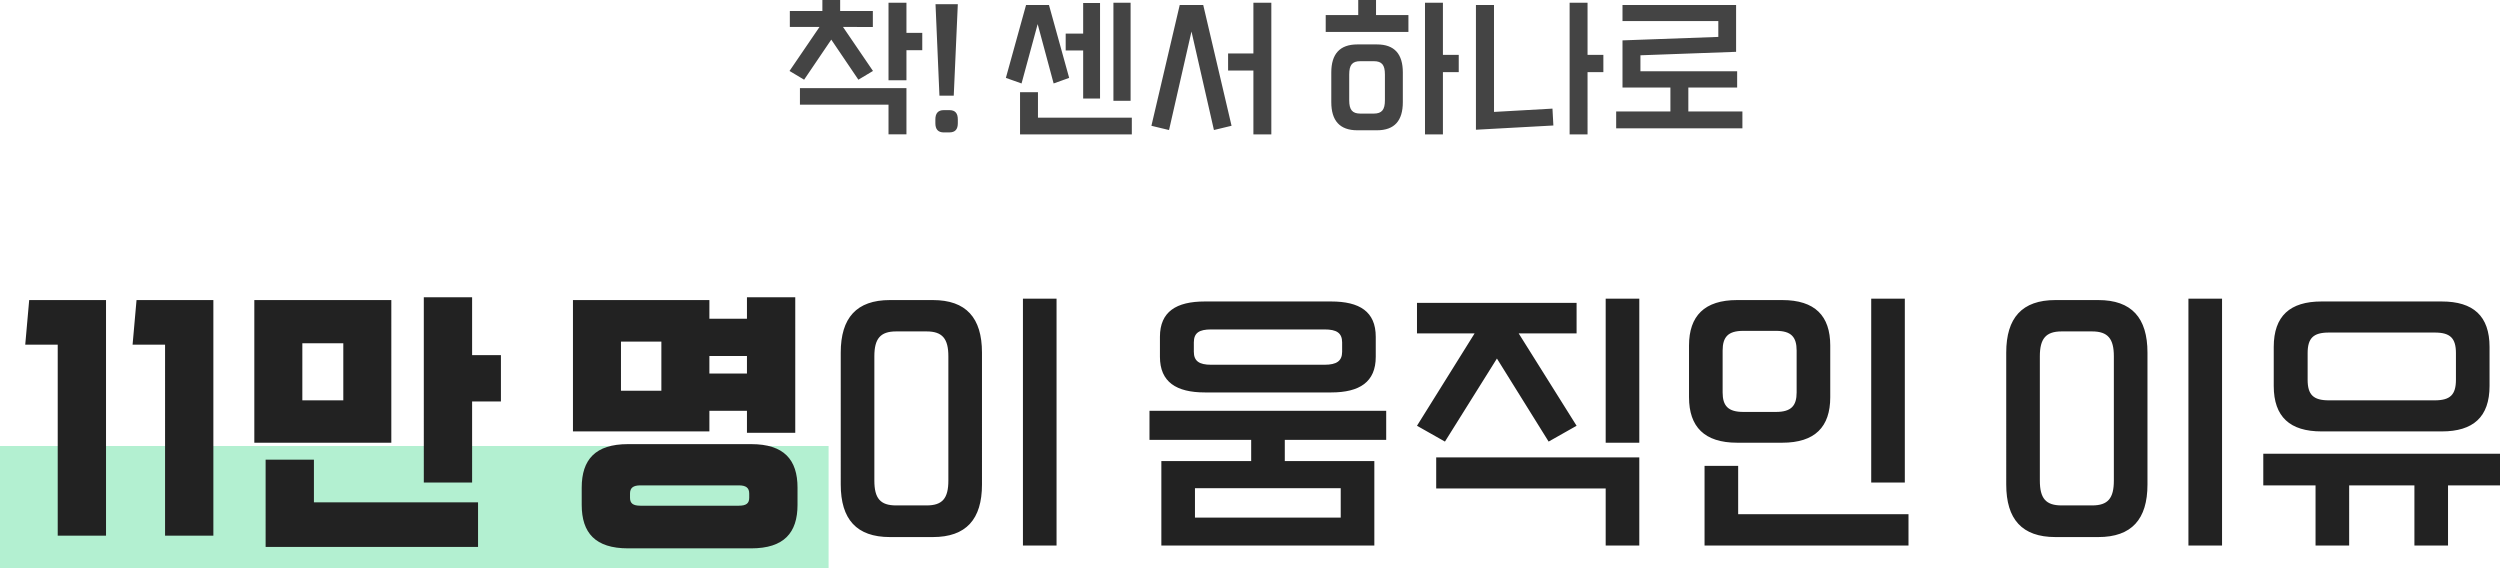 <svg xmlns="http://www.w3.org/2000/svg" width="531.02" height="120.736" viewBox="0 0 531.02 120.736">
  <g id="그룹_30250" data-name="그룹 30250" transform="translate(-103 -6654.264)">
    <rect id="사각형_14639" data-name="사각형 14639" width="176" height="26" transform="translate(103 6749)" fill="#0c6" opacity="0.3"/>
    <path id="패스_28827" data-name="패스 28827" d="M-92.432-16.32l5.76,8.512,3.1-1.856-6.368-9.344H-83.6V-22.4h-6.944v-2.336H-94.32V-22.4h-6.912v3.392h6.3L-101.3-9.664l3.1,1.856Zm15.968-1.44v-6.4h-3.808V-7.68h3.808v-6.4h3.36v-3.68ZM-80.272-2.5v6.3h3.808V-6.016H-99.088V-2.5Zm13.856-1.92.864-19.424h-4.736l.832,19.424Zm-.928,7.808c1.248,0,1.792-.672,1.792-1.952V.64c0-1.312-.544-1.984-1.792-1.984h-1.184c-1.216,0-1.792.672-1.792,1.984v.8c0,1.28.576,1.952,1.792,1.952ZM-32.5-24.16V-3.328h3.648V-24.16ZM-35.344-3.808V-24.1h-3.584v6.5H-42.64v3.584h3.712V-3.808Zm-9.856-3.2,3.3-1.184L-46.192-23.68h-4.864L-55.344-8.192l3.328,1.184,3.424-12.608Zm-3.328,1.856h-3.808v8.96h23.744V.256H-48.528Zm45.76-8.224H-8.144V-9.76h5.376V3.808H1.04V-24.16H-2.768ZM-24.432,1.984l3.744.9,4.768-20.928L-11.152,2.88l3.744-.9L-13.424-23.68h-4.992ZM19.5-24.736v3.2H12.592v3.584H30.16v-3.584H23.28v-3.2ZM37.488-13.088V-24.16H33.68V3.808h3.808V-9.408h3.36v-3.68ZM19.312-15.3c-3.744,0-5.536,2.048-5.536,5.952v6.3c0,3.936,1.792,5.984,5.536,5.984h4.16c3.744,0,5.5-2.048,5.5-5.984v-6.3c0-3.9-1.76-5.952-5.5-5.952ZM25.168-3.424c0,1.984-.64,2.816-2.368,2.816H19.952c-1.728,0-2.368-.832-2.368-2.816v-5.5c0-2.016.64-2.816,2.368-2.816H22.8c1.728,0,2.368.8,2.368,2.816Zm43.04-9.664V-24.16H64.4V3.808h3.808V-9.408h3.36v-3.68ZM48.336-23.68H44.5v26.5l16.448-.9-.192-3.584-12.416.7ZM89.616-6.144H99.984V-9.6H79.44v-3.392l20.32-.736V-23.68H75.632v3.424H95.984v3.36l-20.352.736V-6.144H85.808v5.088H74.288V2.528H101.1V-1.056H89.616Z" transform="translate(372 6679)" fill="#444"/>
    <path id="패스_28828" data-name="패스 28828" d="M-246.48,5.04V-45H-262.8l-.84,9.48h6.9V5.04Zm22.8,0V-45H-240l-.84,9.48h6.9V5.04Zm54.96-50.64h-10.26V-6.24h10.26V-23.46h6.12V-33.3h-6.12Zm-46.26.6v30.3h29.1V-45Zm10.2,21.3V-35.82h8.7V-23.7Zm-7.8,12.6V7.44h45.12V-2.04h-34.86V-11.1Zm102.24-10.38v4.68h10.26V-45.6h-10.26v4.56h-7.98V-45H-147.3v27.9h28.98v-4.38Zm-26.76-4.26V-36.18h8.58v10.44Zm26.76-3.66h-7.98v-3.72h7.98Zm-25.26,15c-6.96,0-9.84,3.3-9.84,9.24V-1.5c0,5.94,2.88,9.24,9.84,9.24h26.16c6.96,0,9.84-3.3,9.84-9.24V-5.16c0-5.94-2.88-9.24-9.84-9.24ZM-109.86-3c0,1.2-.66,1.68-2.22,1.68h-20.88c-1.56,0-2.22-.48-2.22-1.68v-.9c0-1.2.66-1.74,2.22-1.74h20.88c1.56,0,2.22.54,2.22,1.74ZM-44.58,7.14V-45.3h-7.14V7.14Zm-26.28-1.8c7.08,0,10.44-3.78,10.44-11.16V-33.84c0-7.38-3.36-11.16-10.44-11.16h-9.12c-7.08,0-10.44,3.78-10.44,11.16V-5.82c0,7.38,3.36,11.16,10.44,11.16Zm-7.8-6.72c-3.36,0-4.62-1.5-4.62-5.28v-26.4c0-3.72,1.26-5.28,4.62-5.28h6.48c3.36,0,4.62,1.56,4.62,5.28v26.4c0,3.78-1.26,5.28-4.62,5.28Zm92.4-24c6.06,0,9.48-2.22,9.48-7.56V-37.2c0-5.34-3.42-7.5-9.48-7.5H-13.08c-6.06,0-9.54,2.16-9.54,7.5v4.26c0,5.34,3.48,7.56,9.54,7.56ZM-15.42-36c0-2.04,1.14-2.76,3.66-2.76H12.36c2.52,0,3.72.72,3.72,2.76v1.98c0,1.98-1.2,2.76-3.72,2.76H-11.76c-2.52,0-3.66-.78-3.66-2.76ZM25.44-21.48H-24.84v6.18h21.6v4.5H-22.32V7.14H22.92V-10.8H3.9v-4.5H25.44ZM-15.18,1.2V-5.04H15.78V1.2ZM72.06-14.7H79.2V-45.3H72.06ZM48.96-32.58,59.94-14.94l5.94-3.36L53.58-37.92h12.3V-44.4H31.98v6.48H44.22L31.98-18.3l5.94,3.36Zm23.1,27.6V7.14H79.2V-11.58H36.06v6.6ZM135.6-6.24V-45.3h-7.14V-6.24ZM109.56-14.7c6.96,0,10.2-3.36,10.2-9.66V-35.34c0-6.3-3.24-9.66-10.2-9.66h-9.6c-6.9,0-10.2,3.36-10.2,9.66v10.98c0,6.3,3.3,9.66,10.2,9.66Zm-8.28-6.54c-3.24,0-4.38-1.32-4.38-4.14v-8.88c0-2.88,1.14-4.2,4.38-4.2h6.96c3.24,0,4.38,1.32,4.38,4.2v8.88c0,2.82-1.14,4.14-4.38,4.14Zm35.1,28.38V.48H100.2V-9.78H93.06V7.14Zm66.6,0V-45.3h-7.14V7.14ZM176.7,5.34c7.08,0,10.44-3.78,10.44-11.16V-33.84c0-7.38-3.36-11.16-10.44-11.16h-9.12c-7.08,0-10.44,3.78-10.44,11.16V-5.82c0,7.38,3.36,11.16,10.44,11.16Zm-7.8-6.72c-3.36,0-4.62-1.5-4.62-5.28v-26.4c0-3.72,1.26-5.28,4.62-5.28h6.48c3.36,0,4.62,1.56,4.62,5.28v26.4c0,3.78-1.26,5.28-4.62,5.28ZM249.66-17.1c6.66,0,10.14-3.06,10.14-9.66v-8.28c0-6.6-3.48-9.66-10.14-9.66H224.1c-6.66,0-10.14,3.06-10.14,9.66v8.28c0,6.6,3.48,9.66,10.14,9.66Zm-28.5-16.62c0-3.18,1.2-4.38,4.5-4.38h22.5c3.3,0,4.5,1.2,4.5,4.38v5.64c0,3.18-1.2,4.38-4.5,4.38h-22.5c-3.3,0-4.5-1.2-4.5-4.38Zm-9.42,21.36v6.72h11.1V7.14h7.14V-5.64h13.86V7.14h7.14V-5.64h11.04v-6.72Z" transform="translate(372 6763)" fill="#222"/>
  </g>
</svg>
